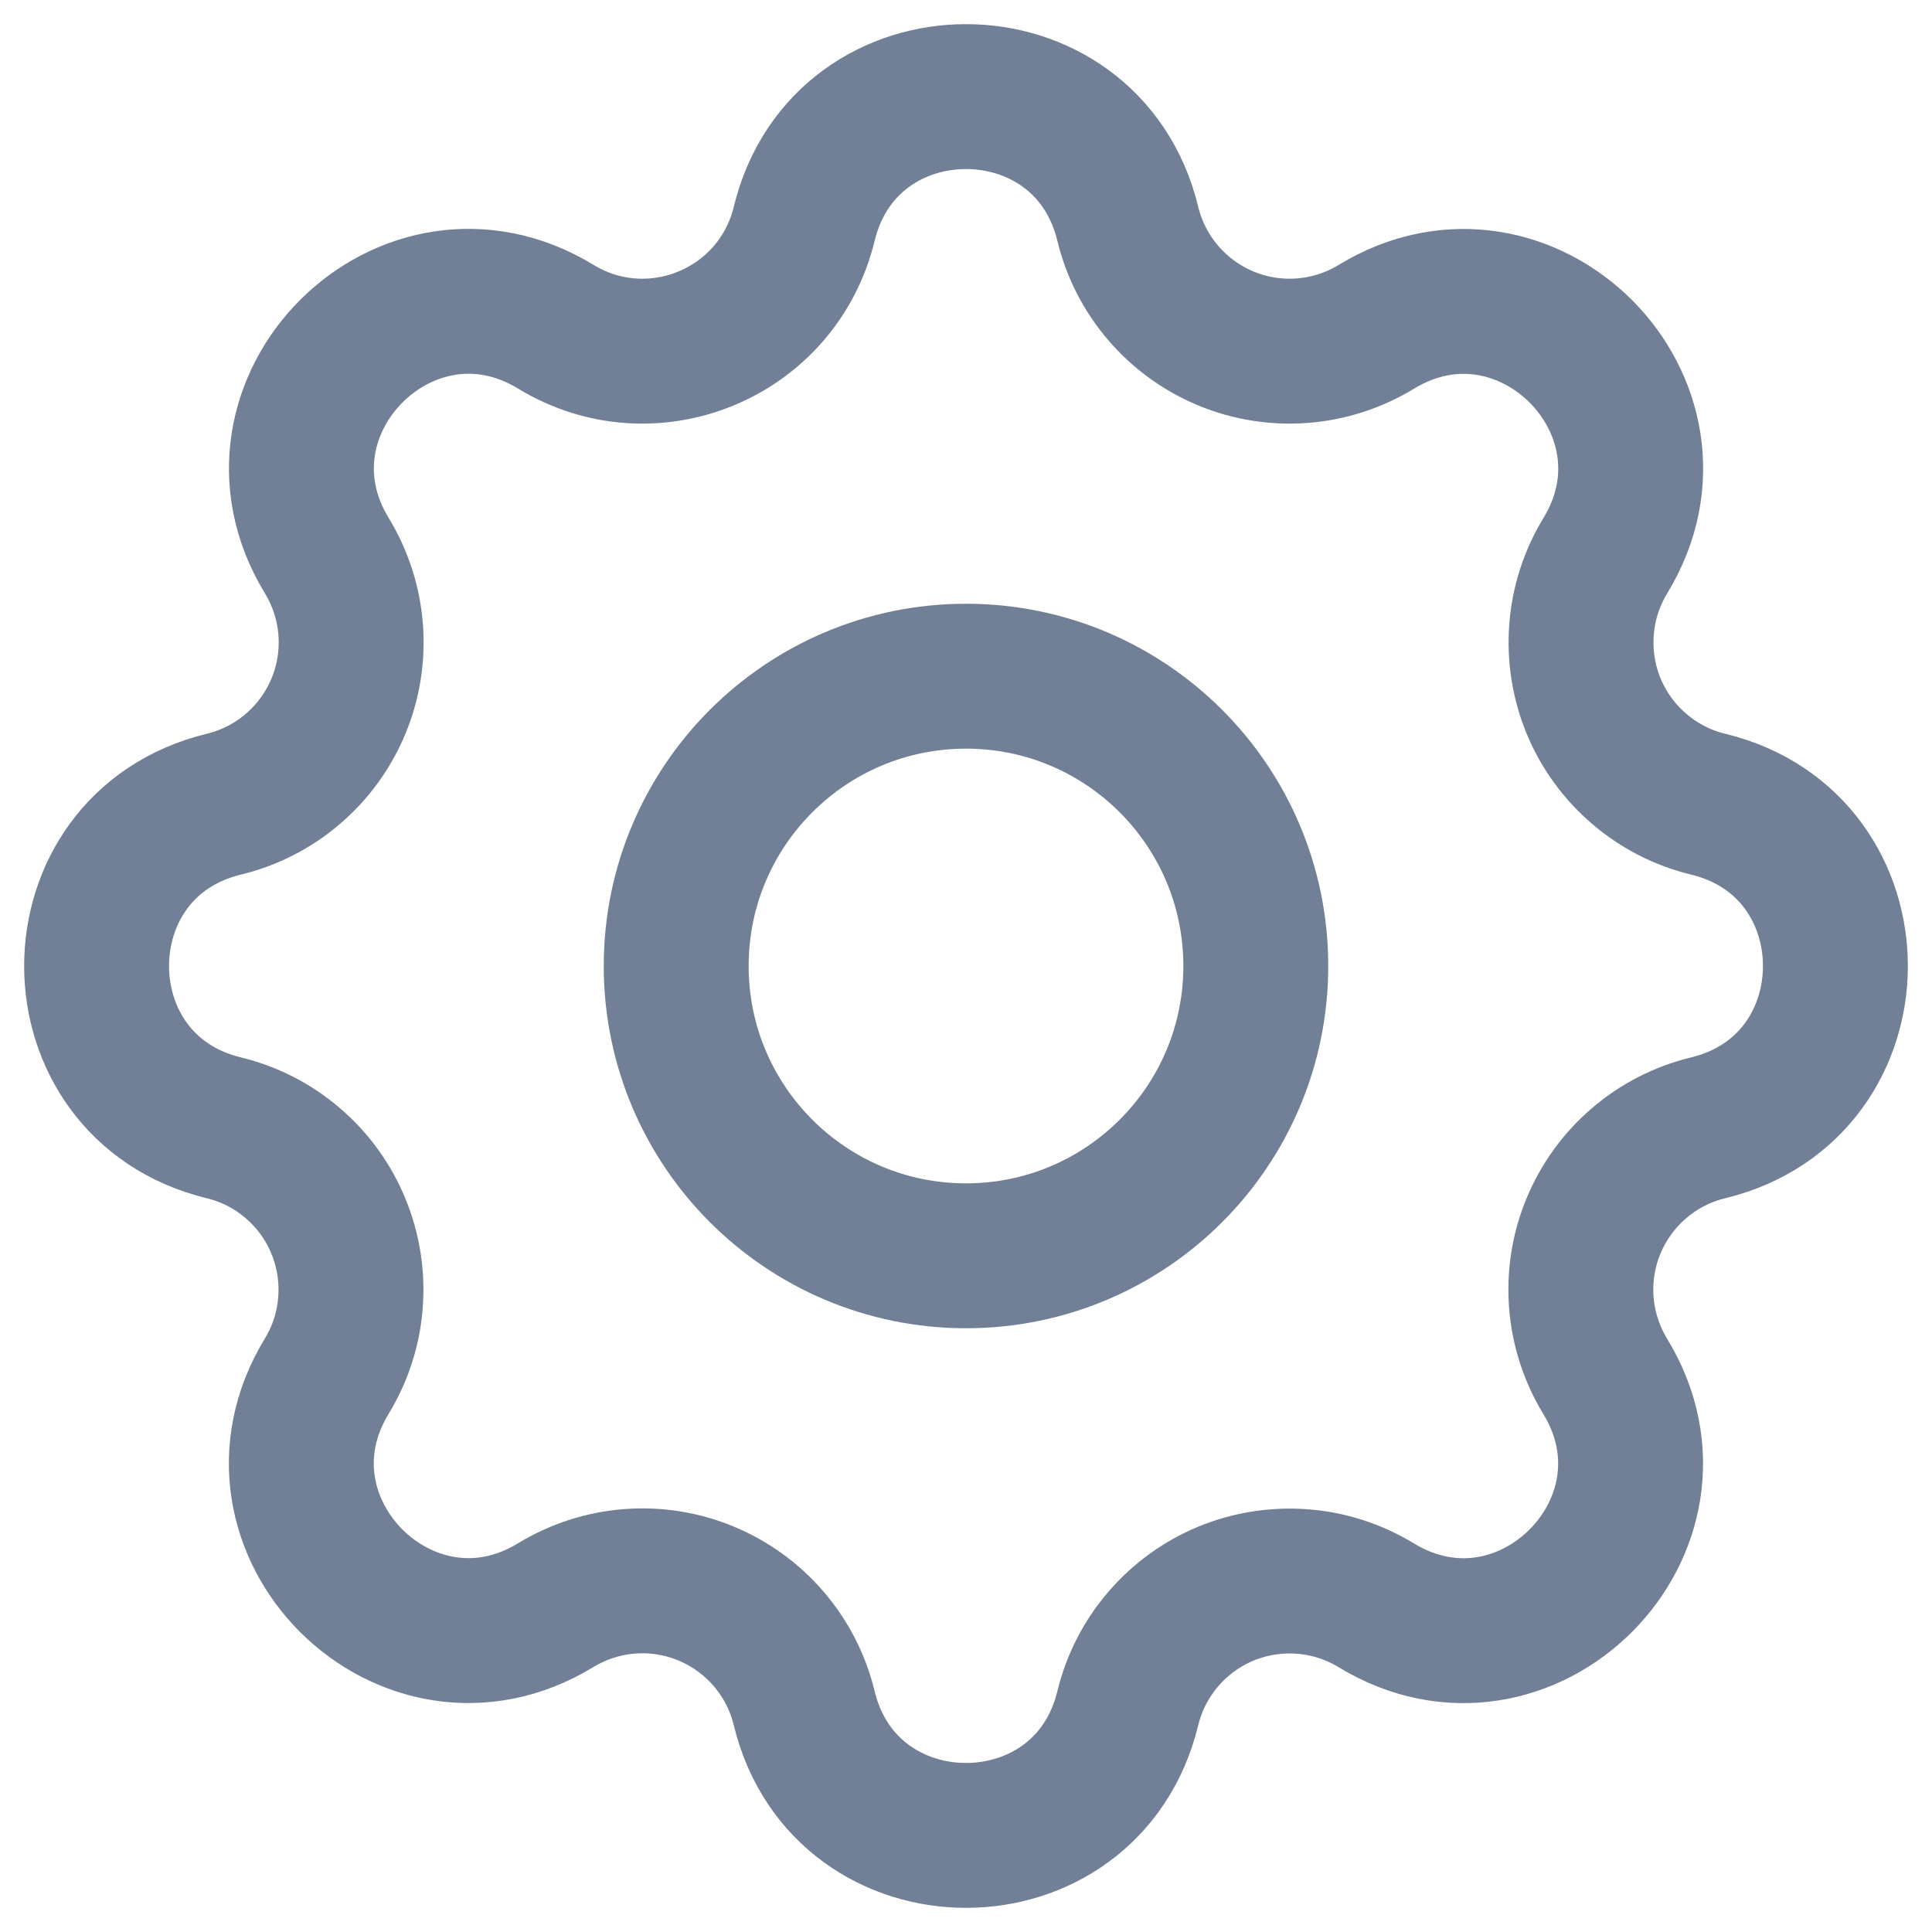 <svg width="20" height="20" viewBox="0 0 20 20" fill="none" xmlns="http://www.w3.org/2000/svg">
<path d="M8.325 2.317C8.751 0.561 11.249 0.561 11.675 2.317C11.739 2.581 11.864 2.826 12.041 3.032C12.217 3.238 12.44 3.4 12.691 3.504C12.941 3.608 13.213 3.651 13.484 3.63C13.754 3.609 14.016 3.524 14.248 3.383C15.791 2.443 17.558 4.209 16.618 5.753C16.477 5.985 16.392 6.246 16.372 6.517C16.351 6.787 16.394 7.059 16.497 7.309C16.601 7.56 16.763 7.783 16.969 7.959C17.175 8.136 17.419 8.261 17.683 8.325C19.439 8.751 19.439 11.249 17.683 11.675C17.419 11.739 17.174 11.864 16.968 12.041C16.762 12.217 16.6 12.44 16.496 12.691C16.392 12.941 16.349 13.213 16.37 13.484C16.391 13.754 16.476 14.016 16.617 14.248C17.557 15.791 15.791 17.558 14.247 16.618C14.015 16.477 13.754 16.392 13.483 16.372C13.213 16.351 12.941 16.394 12.691 16.497C12.44 16.601 12.217 16.763 12.041 16.969C11.864 17.175 11.739 17.419 11.675 17.683C11.249 19.439 8.751 19.439 8.325 17.683C8.261 17.419 8.136 17.174 7.959 16.968C7.783 16.762 7.56 16.6 7.309 16.496C7.059 16.392 6.787 16.349 6.516 16.37C6.246 16.391 5.984 16.476 5.752 16.617C4.209 17.557 2.442 15.791 3.382 14.247C3.523 14.015 3.608 13.754 3.628 13.483C3.649 13.213 3.606 12.941 3.502 12.691C3.399 12.44 3.237 12.217 3.031 12.041C2.825 11.864 2.581 11.739 2.317 11.675C0.561 11.249 0.561 8.751 2.317 8.325C2.581 8.261 2.826 8.136 3.032 7.959C3.238 7.783 3.4 7.56 3.504 7.309C3.608 7.059 3.651 6.787 3.63 6.516C3.609 6.246 3.524 5.984 3.383 5.752C2.443 4.209 4.209 2.442 5.753 3.382C6.753 3.99 8.049 3.452 8.325 2.317Z" stroke="#718096" stroke-width="1.5" stroke-linecap="round" stroke-linejoin="round"/>
<path d="M10 13C11.657 13 13 11.657 13 10C13 8.343 11.657 7 10 7C8.343 7 7 8.343 7 10C7 11.657 8.343 13 10 13Z" stroke="#718096" stroke-width="1.5" stroke-linecap="round" stroke-linejoin="round"/>
</svg>
